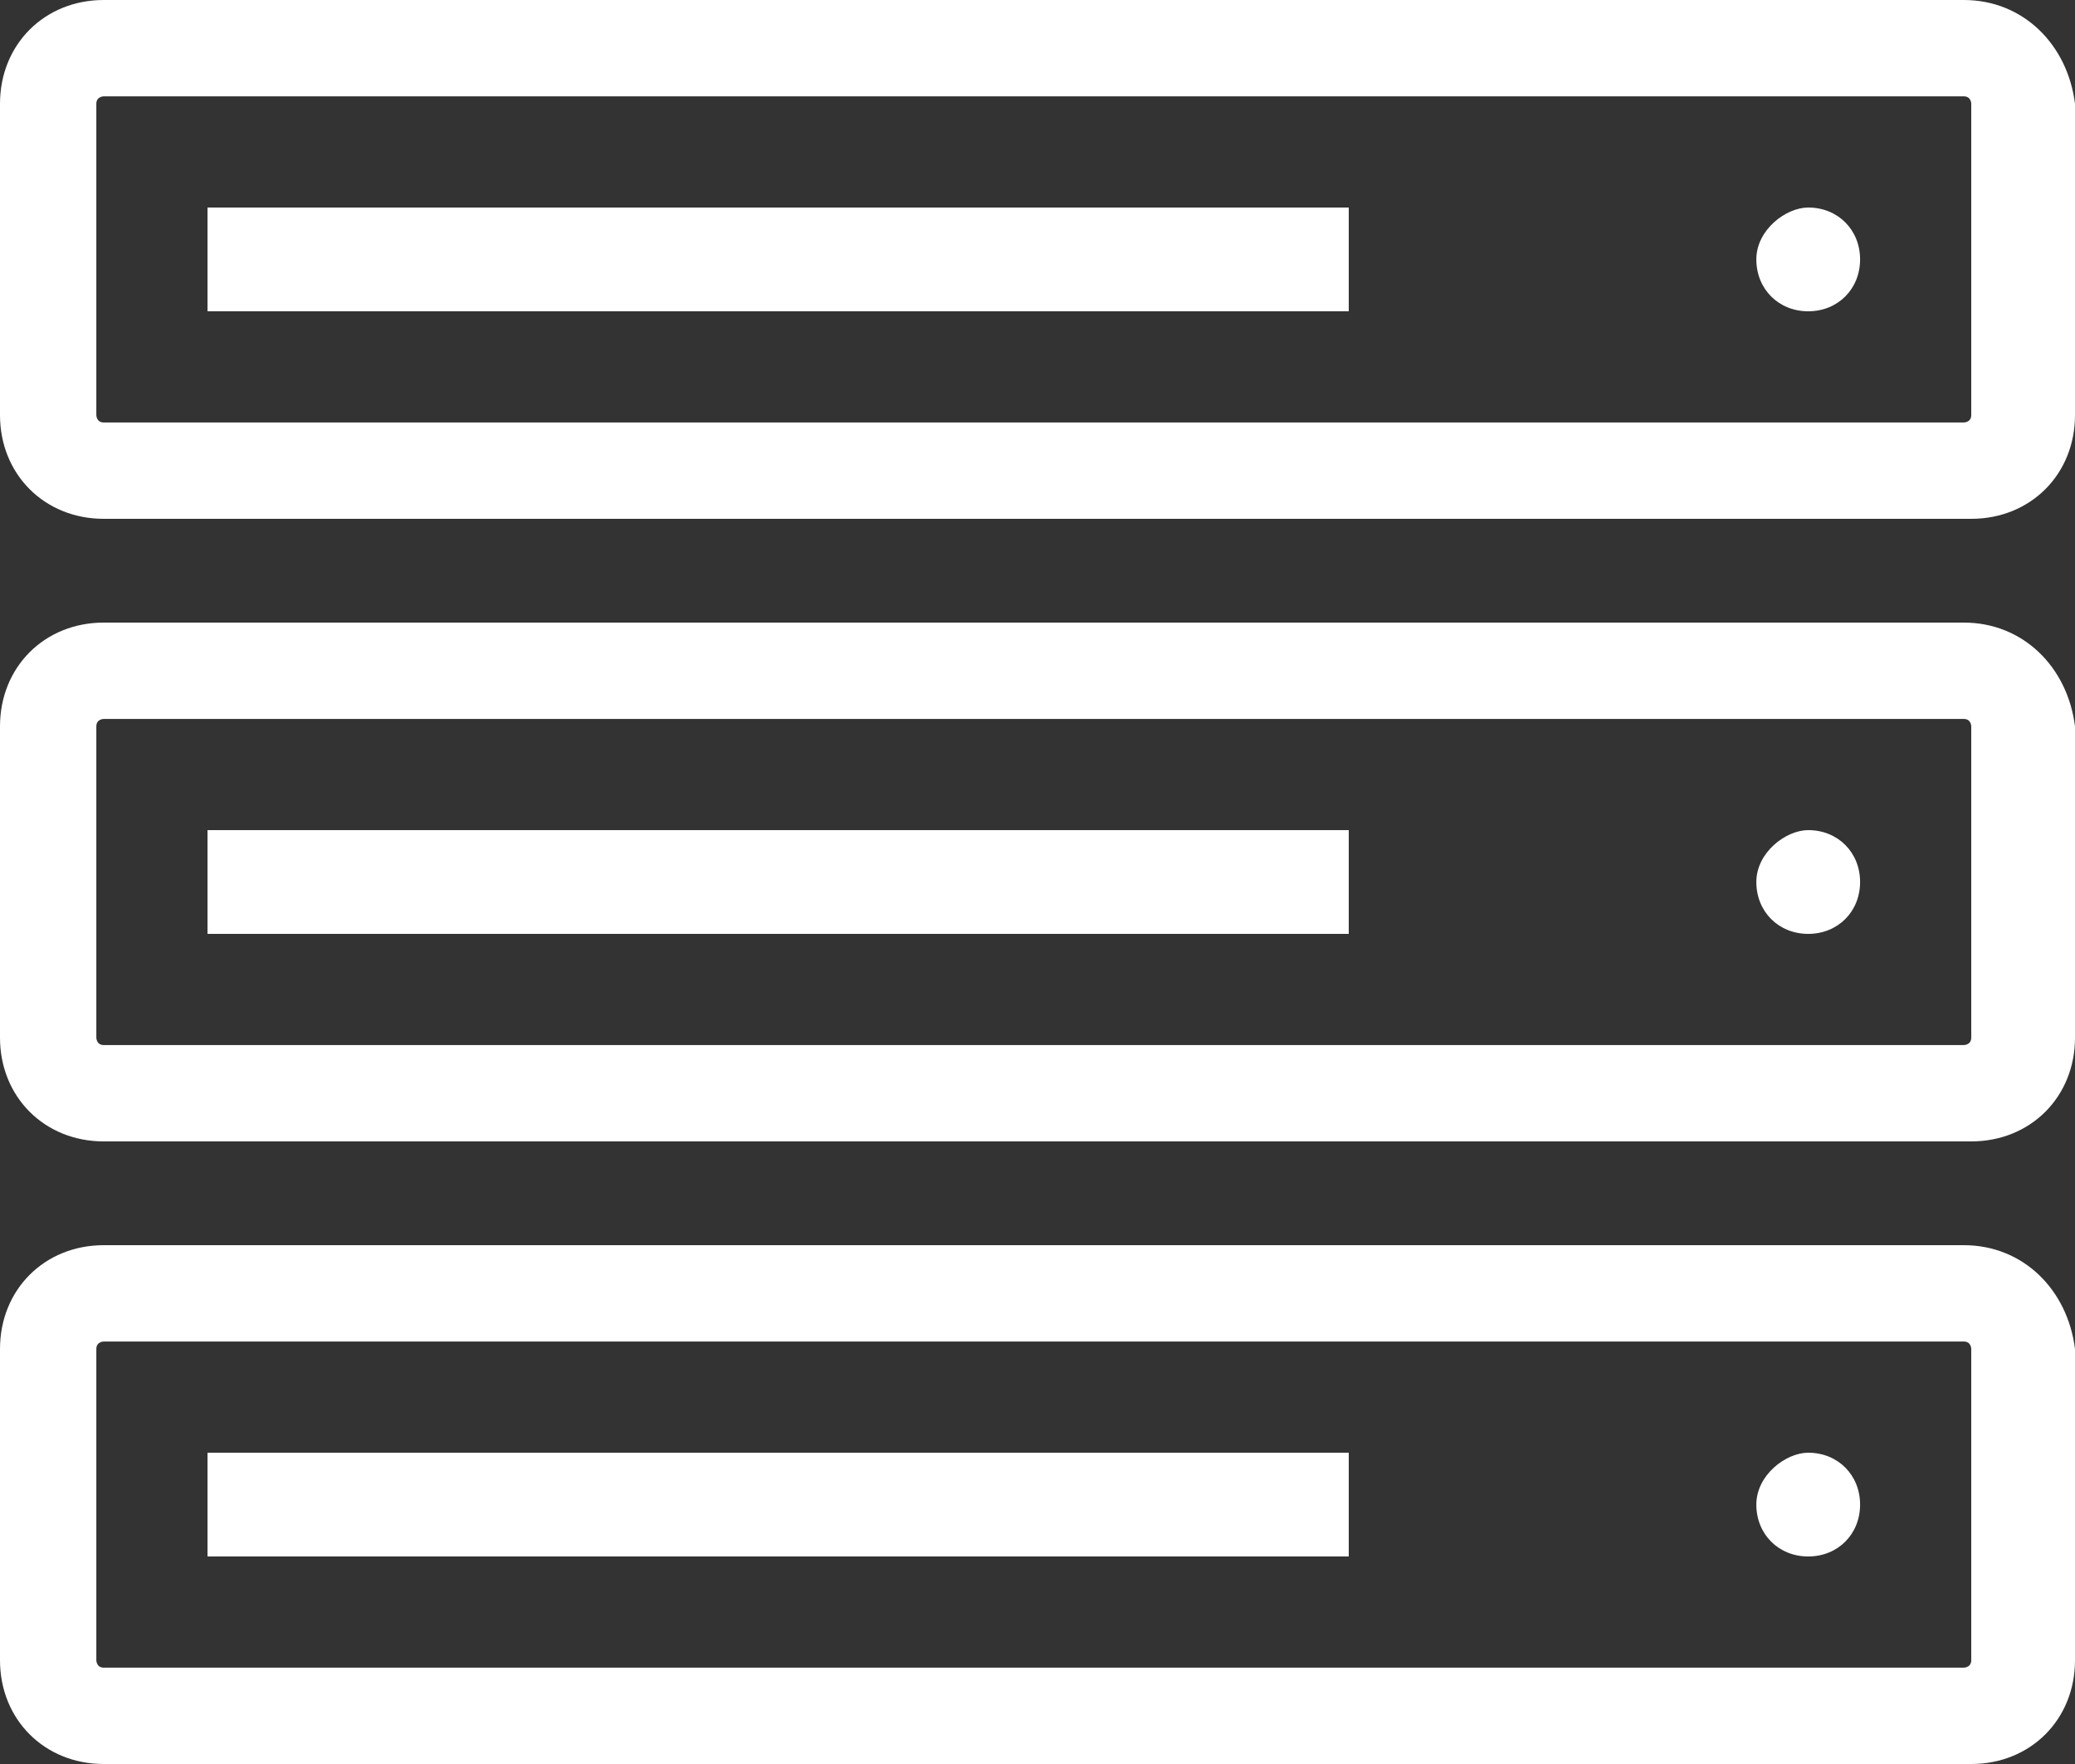 <?xml version="1.0" encoding="utf-8"?>
<!-- Generator: Adobe Illustrator 17.1.0, SVG Export Plug-In . SVG Version: 6.00 Build 0)  -->
<!DOCTYPE svg PUBLIC "-//W3C//DTD SVG 1.1//EN" "http://www.w3.org/Graphics/SVG/1.1/DTD/svg11.dtd">
<svg version="1.1" id="Layer_1" xmlns="http://www.w3.org/2000/svg" xmlns:xlink="http://www.w3.org/1999/xlink" x="0px" y="0px"
	 viewBox="0 0 28 23.8" enable-background="new 0 0 28 23.8" xml:space="preserve">
<rect x="0" y="0" width="28" height="23.8" fill="#333333" stroke="none"/>
<path fill-rule="evenodd" clip-rule="evenodd" fill="#FFFFFF" d="M2.8,4.2V2.8h15.4v1.4H2.8z"/>
<path fill-rule="evenodd" clip-rule="evenodd" fill="#FFFFFF" d="M24.4,2.8c0.4,0,0.7,0.3,0.7,0.7s-0.3,0.7-0.7,0.7
	c-0.4,0-0.7-0.3-0.7-0.7S24.1,2.8,24.4,2.8z"/>
<path fill="#FFFFFF" d="M26.5,1.3c0.1,0,0.1,0.1,0.1,0.1v4.2c0,0.1-0.1,0.1-0.1,0.1H1.4c-0.1,0-0.1-0.1-0.1-0.1V1.4
	c0-0.1,0.1-0.1,0.1-0.1H26.5 M26.5,0H1.4C0.6,0,0,0.6,0,1.4v4.2C0,6.4,0.6,7,1.4,7h25.2c0.8,0,1.4-0.6,1.4-1.4V1.4
	C27.9,0.6,27.3,0,26.5,0L26.5,0z"/>
<path fill-rule="evenodd" clip-rule="evenodd" fill="#FFFFFF" d="M2.8,12.6v-1.4h15.4v1.4H2.8z"/>
<path fill-rule="evenodd" clip-rule="evenodd" fill="#FFFFFF" d="M24.4,11.2c0.4,0,0.7,0.3,0.7,0.7c0,0.4-0.3,0.7-0.7,0.7
	c-0.4,0-0.7-0.3-0.7-0.7C23.7,11.5,24.1,11.2,24.4,11.2z"/>
<path fill="#FFFFFF" d="M26.5,9.7c0.1,0,0.1,0.1,0.1,0.1V14c0,0.1-0.1,0.1-0.1,0.1H1.4c-0.1,0-0.1-0.1-0.1-0.1V9.8
	c0-0.1,0.1-0.1,0.1-0.1H26.5 M26.5,8.4H1.4C0.6,8.4,0,9,0,9.8V14c0,0.8,0.6,1.4,1.4,1.4h25.2c0.8,0,1.4-0.6,1.4-1.4V9.8
	C27.9,9,27.3,8.4,26.5,8.4L26.5,8.4z"/>
<path fill-rule="evenodd" clip-rule="evenodd" fill="#FFFFFF" d="M2.8,21v-1.4h15.4V21H2.8z"/>
<path fill-rule="evenodd" clip-rule="evenodd" fill="#FFFFFF" d="M24.4,19.6c0.4,0,0.7,0.3,0.7,0.7c0,0.4-0.3,0.7-0.7,0.7
	c-0.4,0-0.7-0.3-0.7-0.7C23.7,19.9,24.1,19.6,24.4,19.6z"/>
<path fill="#FFFFFF" d="M26.5,18.1c0.1,0,0.1,0.1,0.1,0.1v4.2c0,0.1-0.1,0.1-0.1,0.1H1.4c-0.1,0-0.1-0.1-0.1-0.1v-4.2
	c0-0.1,0.1-0.1,0.1-0.1H26.5 M26.5,16.8H1.4c-0.8,0-1.4,0.6-1.4,1.4v4.2c0,0.8,0.6,1.4,1.4,1.4h25.2c0.8,0,1.4-0.6,1.4-1.4v-4.2
	C27.9,17.4,27.3,16.8,26.5,16.8L26.5,16.8z"/>
</svg>
